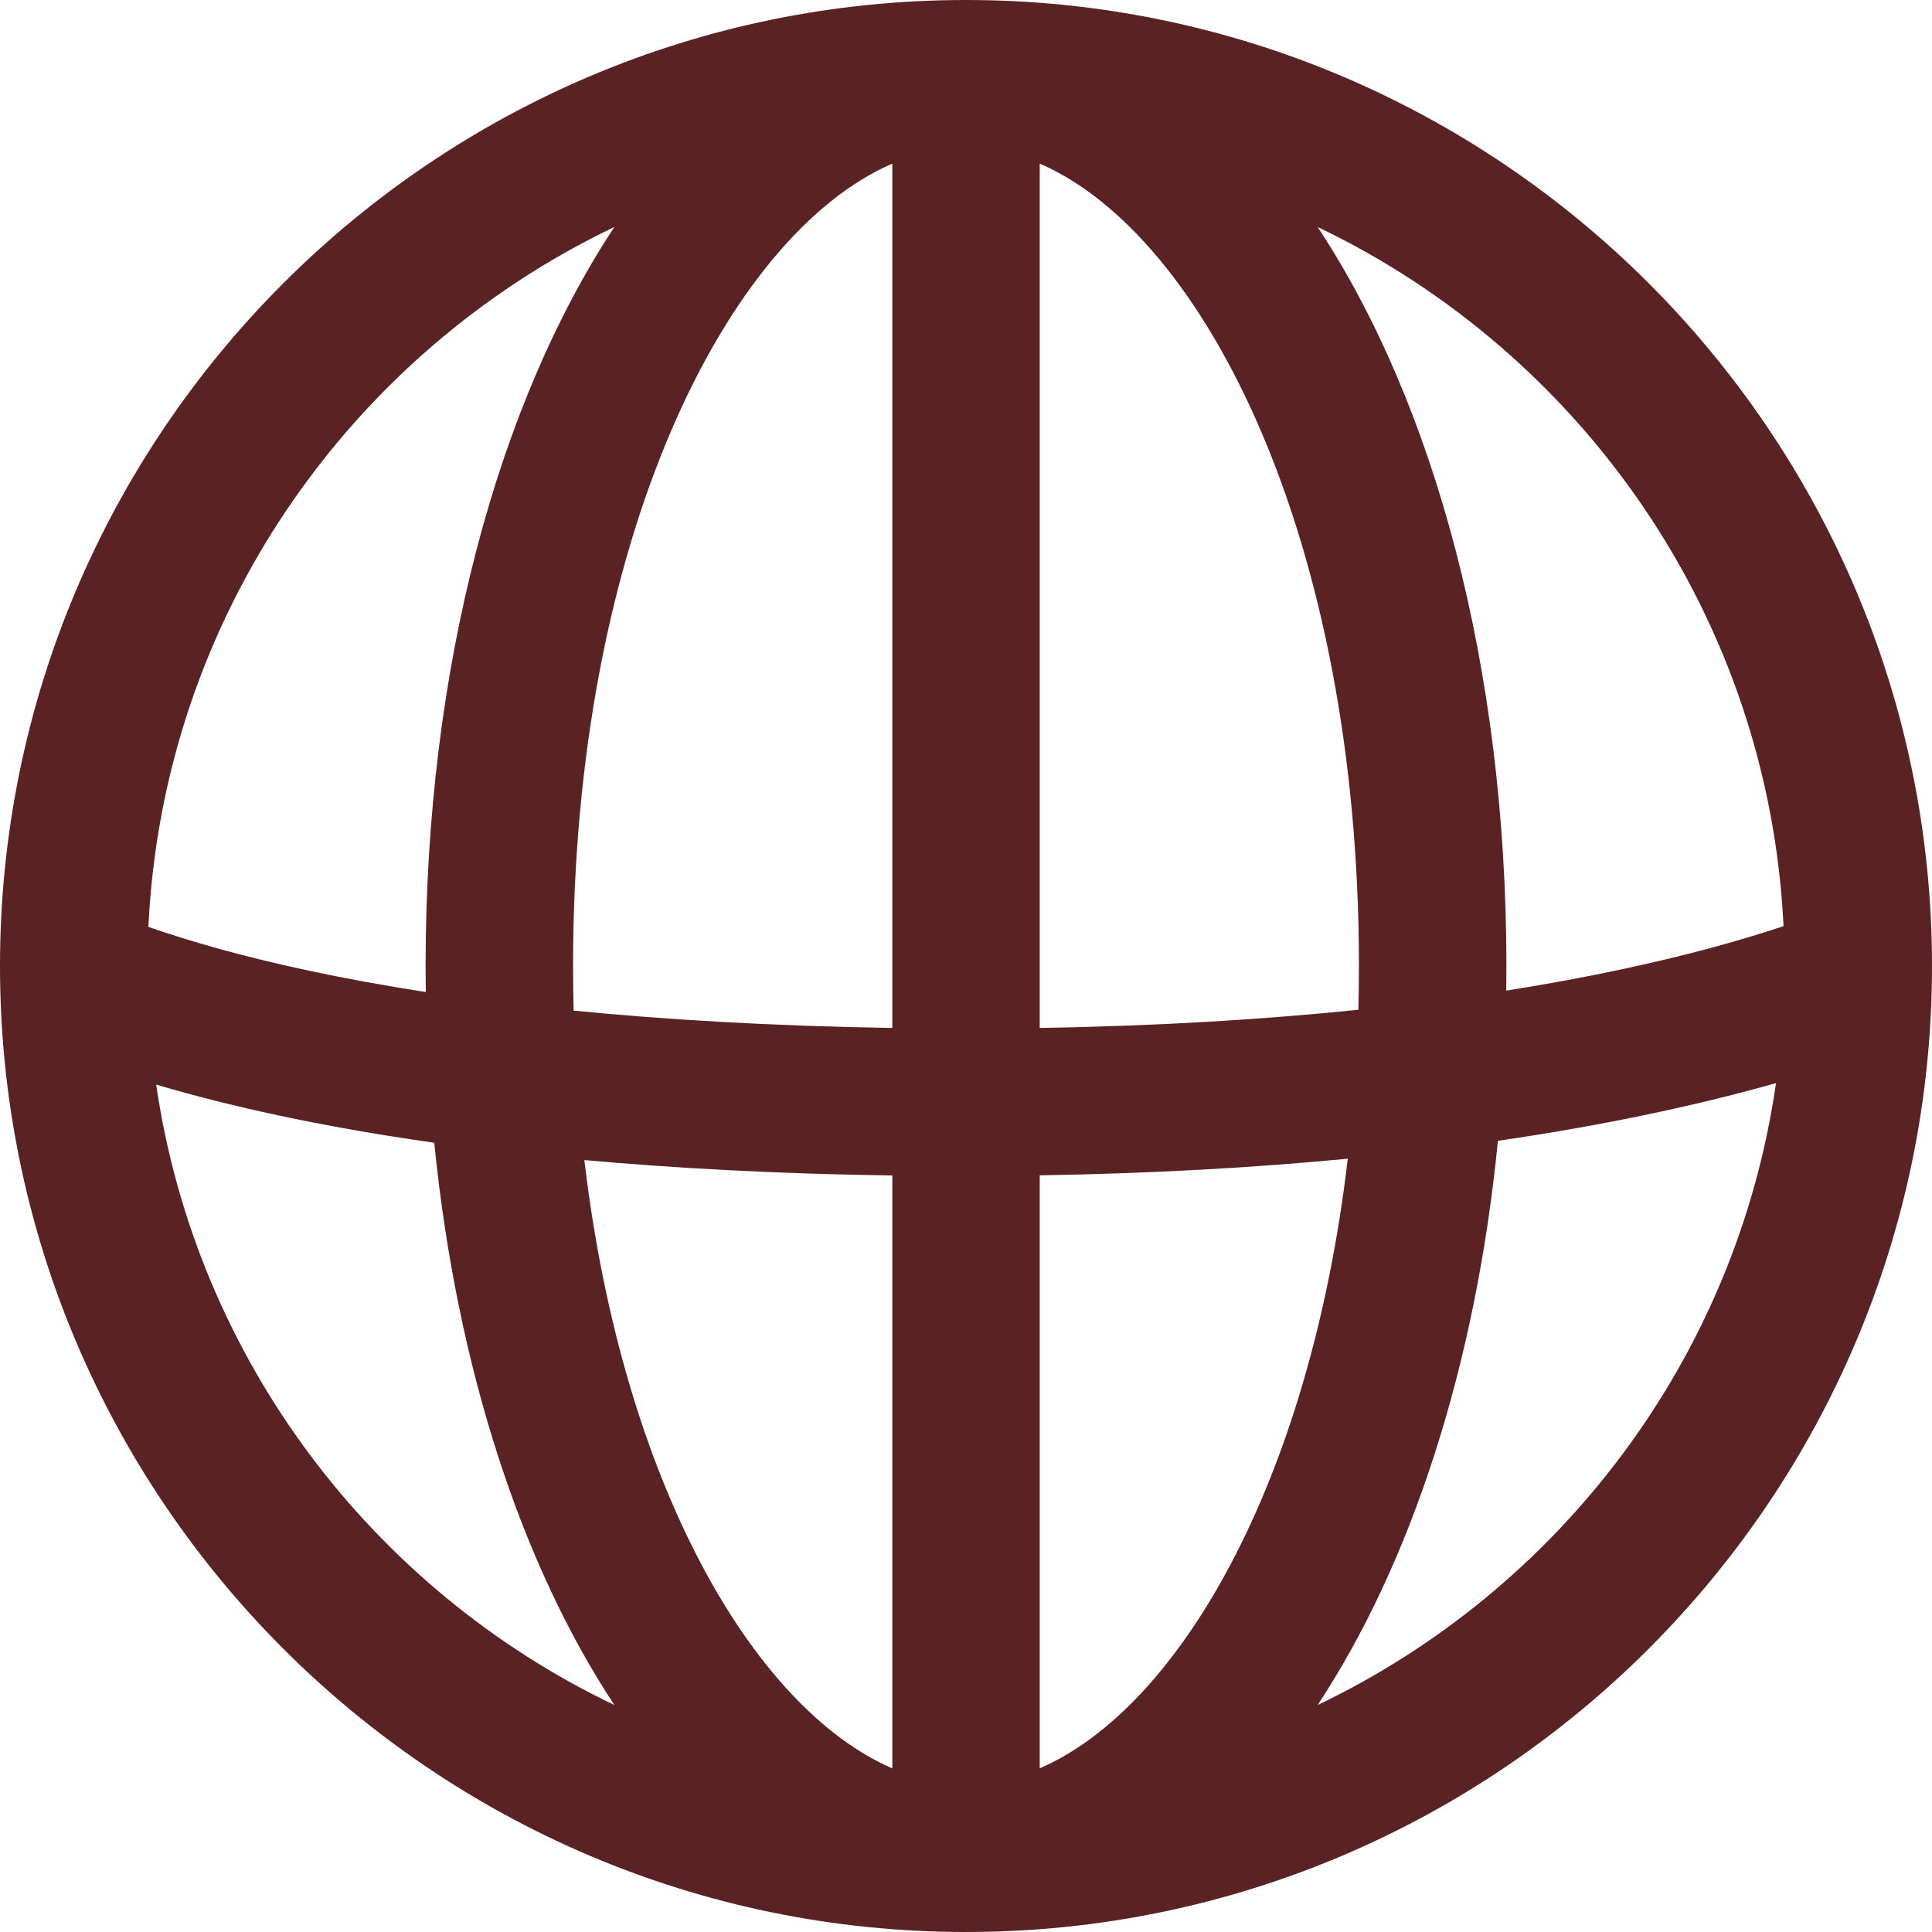 <svg width="31" height="31" viewBox="0 0 31 31" fill="none" xmlns="http://www.w3.org/2000/svg">
<path d="M15.5 0C6.954 0 0 6.954 0 15.5C0 24.046 6.954 31 15.5 31C24.046 31 31 24.046 31 15.5C31 6.954 24.046 0 15.5 0ZM2.506 17.403C3.653 17.742 5.117 18.074 6.968 18.336C7.329 21.958 8.371 25.106 9.858 27.358C5.98 25.506 3.148 21.805 2.506 17.403ZM21.796 16.202C20.322 16.354 18.623 16.462 16.683 16.494V2.625C19.332 3.773 21.805 8.658 21.805 15.5C21.805 15.736 21.802 15.97 21.796 16.202ZM9.195 15.5C9.195 8.658 11.667 3.773 14.318 2.625V16.494C12.364 16.463 10.667 16.36 9.204 16.216C9.198 15.979 9.195 15.741 9.195 15.5ZM14.318 18.861V28.375C12.09 27.409 9.99 23.803 9.376 18.614C10.831 18.745 12.471 18.835 14.318 18.861ZM16.683 18.859C18.494 18.829 20.139 18.735 21.626 18.592C21.015 23.793 18.912 27.408 16.683 28.374V18.859ZM9.858 3.642C7.994 6.464 6.829 10.694 6.829 15.5C6.829 15.64 6.83 15.778 6.832 15.918C5.431 15.7 4.332 15.452 3.498 15.22C3.079 15.103 2.707 14.986 2.381 14.873C2.616 9.916 5.611 5.671 9.858 3.642ZM21.142 27.358C22.633 25.1 23.677 21.941 24.035 18.305C25.804 18.047 27.285 17.722 28.497 17.379C27.863 21.791 25.027 25.502 21.142 27.358ZM27.508 15.195C26.656 15.427 25.551 15.676 24.168 15.895C24.17 15.763 24.171 15.632 24.171 15.5C24.171 10.693 23.007 6.464 21.142 3.642C25.386 5.67 28.379 9.909 28.618 14.861C28.288 14.97 27.92 15.082 27.508 15.195Z" fill="#5A2223"/>
</svg>
